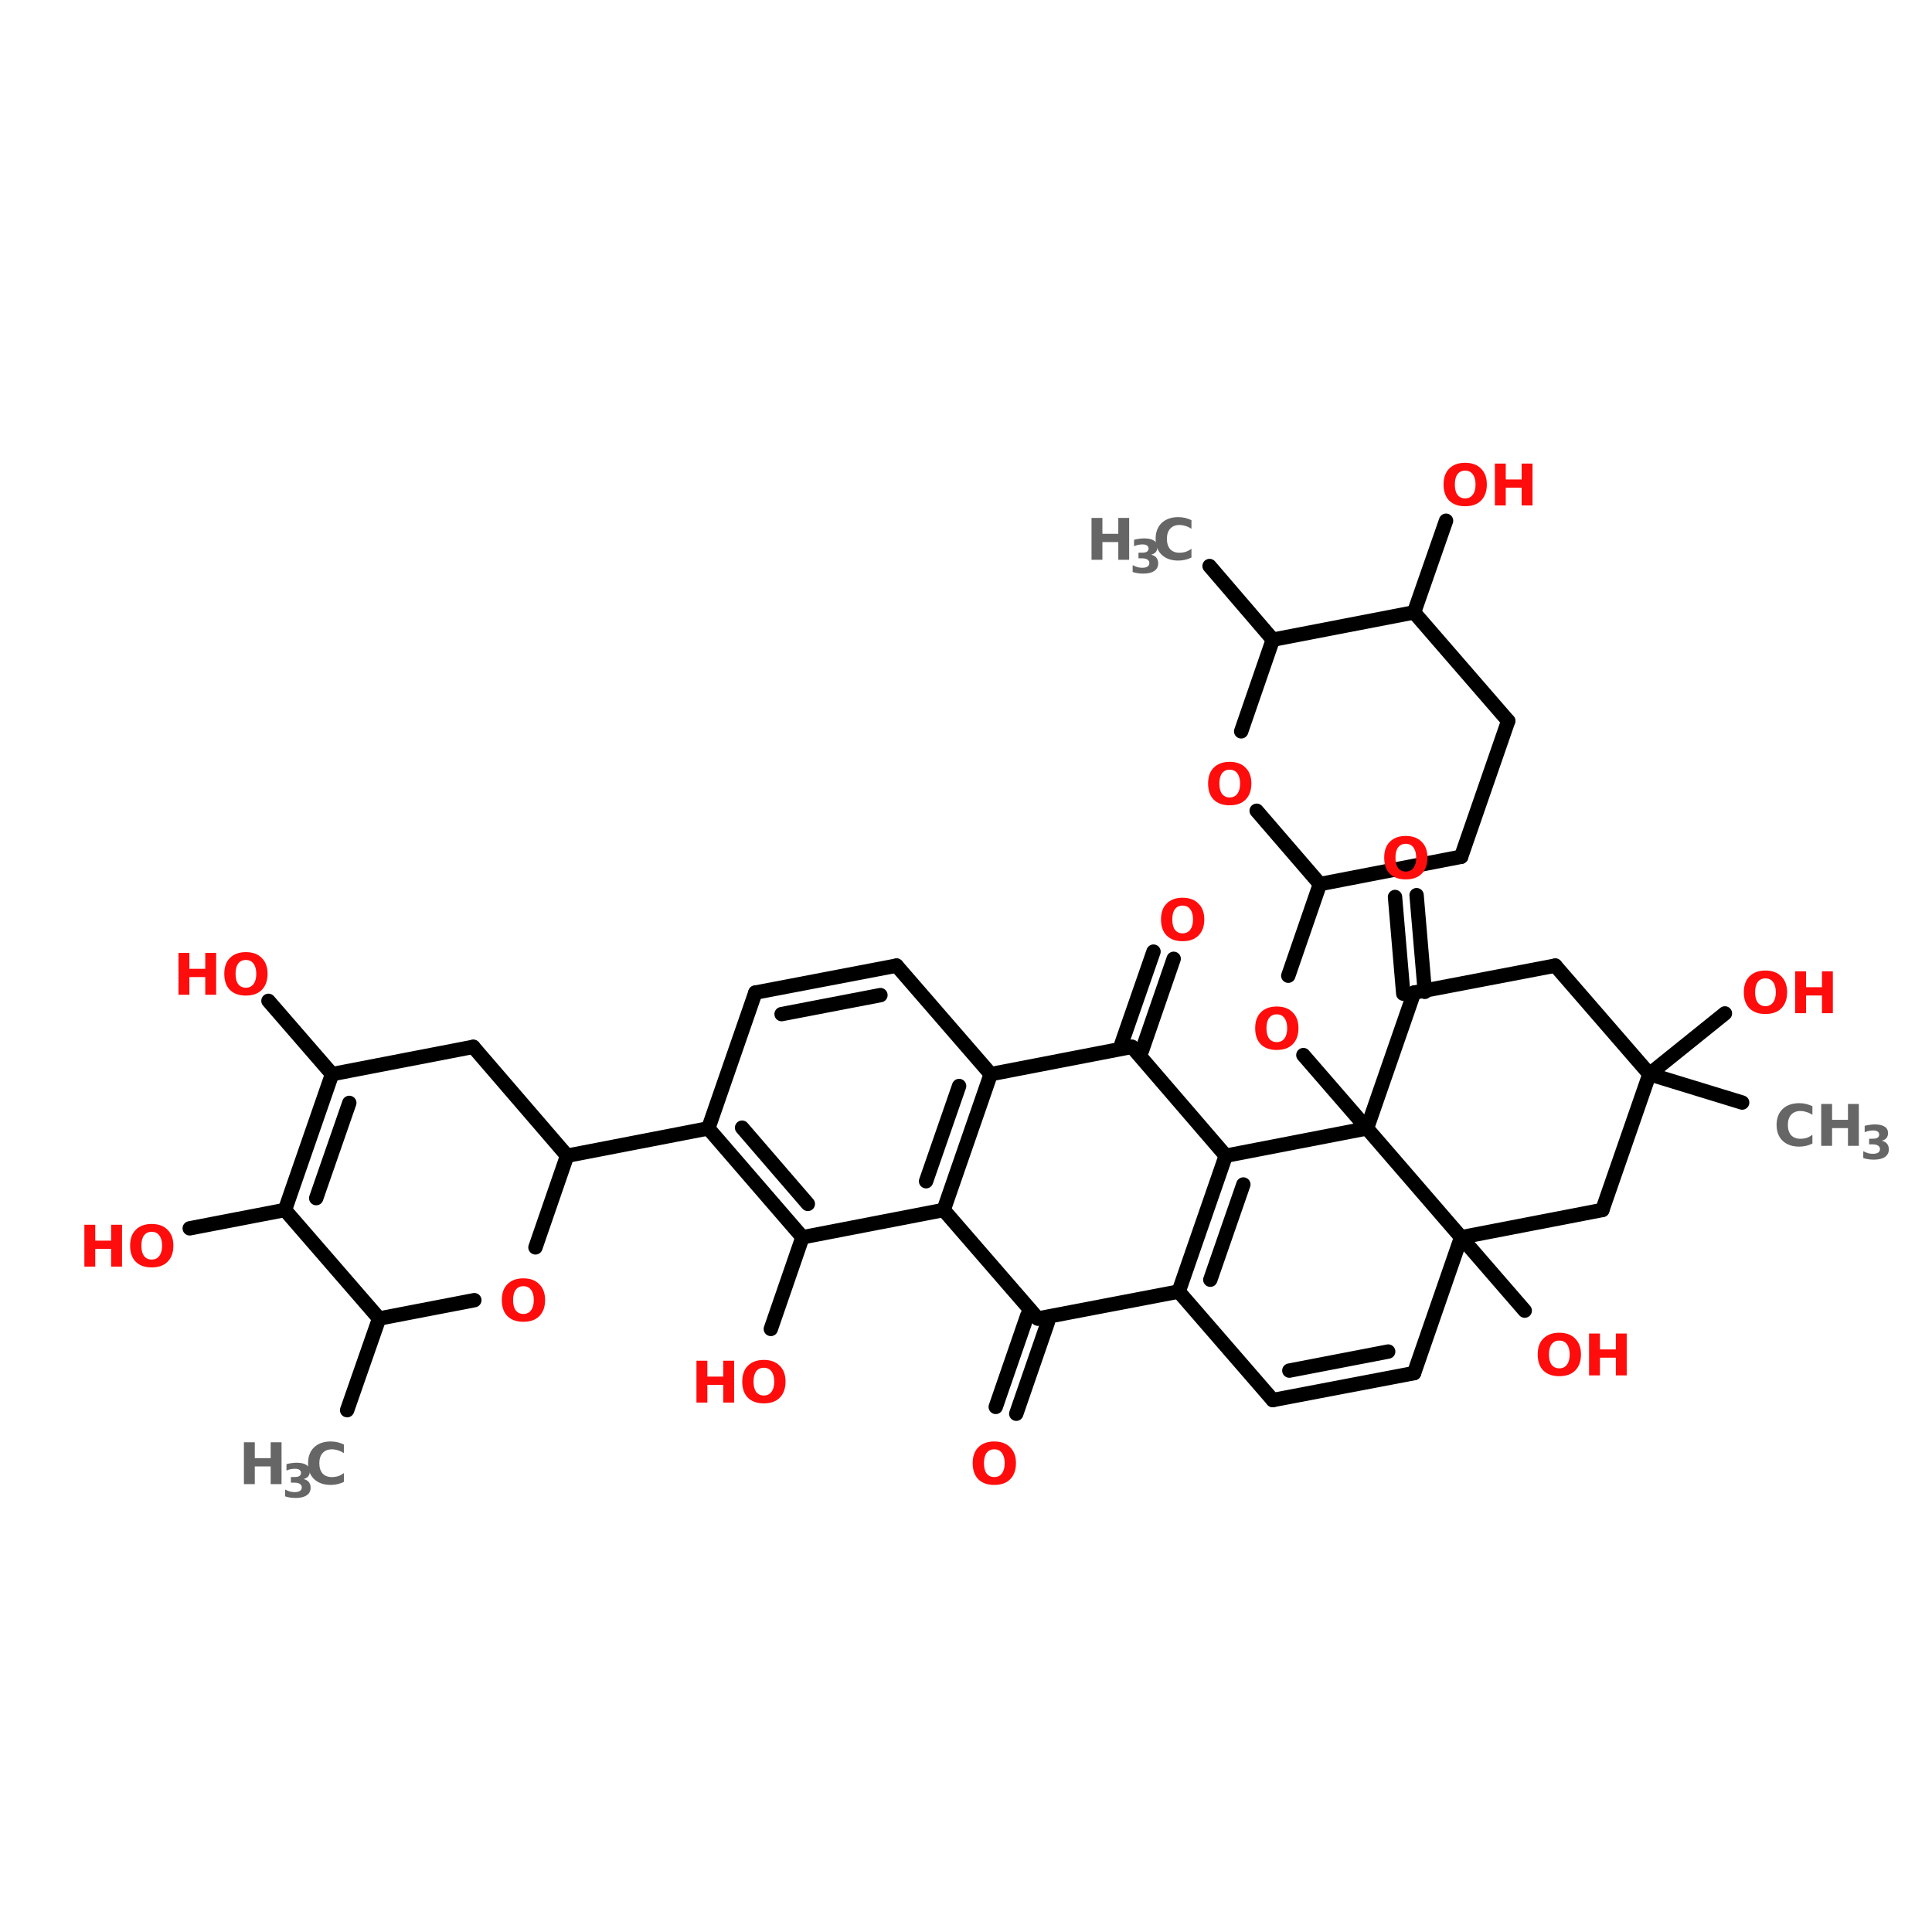 <?xml version="1.0" encoding="UTF-8"?>
<svg xmlns="http://www.w3.org/2000/svg" xmlns:xlink="http://www.w3.org/1999/xlink" width="150pt" height="150pt" viewBox="0 0 150 150" version="1.1">
<defs>
<g>
<symbol overflow="visible" id="glyph0-0">
<path style="stroke:none;" d="M 0.219 0.797 L 0.219 -3.156 L 2.453 -3.156 L 2.453 0.797 Z M 0.469 0.547 L 2.203 0.547 L 2.203 -2.906 L 0.469 -2.906 Z M 0.469 0.547 "/>
</symbol>
<symbol overflow="visible" id="glyph0-1">
<path style="stroke:none;" d="M 1.891 -2.703 C 1.641 -2.703 1.441 -2.609 1.297 -2.422 C 1.16 -2.234 1.094 -1.969 1.094 -1.625 C 1.094 -1.281 1.16 -1.016 1.297 -0.828 C 1.441 -0.641 1.641 -0.547 1.891 -0.547 C 2.148 -0.547 2.348 -0.641 2.484 -0.828 C 2.629 -1.016 2.703 -1.281 2.703 -1.625 C 2.703 -1.969 2.629 -2.234 2.484 -2.422 C 2.348 -2.609 2.148 -2.703 1.891 -2.703 Z M 1.891 -3.312 C 2.422 -3.312 2.832 -3.16 3.125 -2.859 C 3.426 -2.566 3.578 -2.156 3.578 -1.625 C 3.578 -1.094 3.426 -0.676 3.125 -0.375 C 2.832 -0.082 2.422 0.062 1.891 0.062 C 1.367 0.062 0.957 -0.082 0.656 -0.375 C 0.363 -0.676 0.219 -1.094 0.219 -1.625 C 0.219 -2.156 0.363 -2.566 0.656 -2.859 C 0.957 -3.16 1.367 -3.312 1.891 -3.312 Z M 1.891 -3.312 "/>
</symbol>
<symbol overflow="visible" id="glyph0-2">
<path style="stroke:none;" d="M 0.406 -3.25 L 1.25 -3.25 L 1.25 -2.016 L 2.484 -2.016 L 2.484 -3.25 L 3.328 -3.25 L 3.328 0 L 2.484 0 L 2.484 -1.375 L 1.25 -1.375 L 1.25 0 L 0.406 0 Z M 0.406 -3.25 "/>
</symbol>
<symbol overflow="visible" id="glyph0-3">
<path style="stroke:none;" d="M 3 -0.172 C 2.844 -0.098 2.68 -0.039 2.516 0 C 2.348 0.039 2.172 0.062 1.984 0.062 C 1.441 0.062 1.008 -0.086 0.688 -0.391 C 0.375 -0.691 0.219 -1.102 0.219 -1.625 C 0.219 -2.145 0.375 -2.555 0.688 -2.859 C 1.008 -3.16 1.441 -3.312 1.984 -3.312 C 2.172 -3.312 2.348 -3.289 2.516 -3.25 C 2.68 -3.207 2.844 -3.148 3 -3.078 L 3 -2.406 C 2.844 -2.508 2.688 -2.582 2.531 -2.625 C 2.383 -2.676 2.227 -2.703 2.062 -2.703 C 1.758 -2.703 1.52 -2.602 1.344 -2.406 C 1.176 -2.219 1.094 -1.957 1.094 -1.625 C 1.094 -1.289 1.176 -1.023 1.344 -0.828 C 1.52 -0.641 1.758 -0.547 2.062 -0.547 C 2.227 -0.547 2.383 -0.566 2.531 -0.609 C 2.688 -0.66 2.844 -0.742 3 -0.859 Z M 3 -0.172 "/>
</symbol>
<symbol overflow="visible" id="glyph1-0">
<path style="stroke:none;" d="M 0.188 0.641 L 0.188 -2.562 L 2 -2.562 L 2 0.641 Z M 0.391 0.438 L 1.797 0.438 L 1.797 -2.359 L 0.391 -2.359 Z M 0.391 0.438 "/>
</symbol>
<symbol overflow="visible" id="glyph1-1">
<path style="stroke:none;" d="M 1.688 -1.422 C 1.863 -1.379 2 -1.301 2.094 -1.188 C 2.188 -1.07 2.234 -0.926 2.234 -0.75 C 2.234 -0.488 2.129 -0.289 1.922 -0.156 C 1.723 -0.02 1.438 0.047 1.062 0.047 C 0.914 0.047 0.773 0.035 0.641 0.016 C 0.504 -0.004 0.375 -0.035 0.25 -0.078 L 0.25 -0.609 C 0.375 -0.547 0.5 -0.492 0.625 -0.453 C 0.75 -0.422 0.875 -0.406 1 -0.406 C 1.176 -0.406 1.312 -0.438 1.406 -0.5 C 1.5 -0.562 1.547 -0.656 1.547 -0.781 C 1.547 -0.895 1.492 -0.984 1.391 -1.047 C 1.297 -1.109 1.156 -1.141 0.969 -1.141 L 0.703 -1.141 L 0.703 -1.578 L 0.984 -1.578 C 1.148 -1.578 1.273 -1.602 1.359 -1.656 C 1.441 -1.707 1.484 -1.789 1.484 -1.906 C 1.484 -2.008 1.441 -2.086 1.359 -2.141 C 1.285 -2.191 1.172 -2.219 1.016 -2.219 C 0.91 -2.219 0.801 -2.207 0.688 -2.188 C 0.57 -2.164 0.461 -2.129 0.359 -2.078 L 0.359 -2.578 C 0.492 -2.617 0.625 -2.645 0.75 -2.656 C 0.883 -2.676 1.016 -2.688 1.141 -2.688 C 1.484 -2.688 1.738 -2.629 1.906 -2.516 C 2.082 -2.41 2.172 -2.242 2.172 -2.016 C 2.172 -1.859 2.129 -1.727 2.047 -1.625 C 1.961 -1.531 1.844 -1.461 1.688 -1.422 Z M 1.688 -1.422 "/>
</symbol>
</g>
</defs>
<g id="surface1">
<path style="fill-rule:nonzero;fill:rgb(0%,0%,0%);fill-opacity:1;stroke-width:4;stroke-linecap:round;stroke-linejoin:miter;stroke:rgb(0%,0%,0%);stroke-opacity:1;stroke-miterlimit:4;" d="M 336.595 64.903 L 354.194 85.398 " transform="matrix(0.279,0,0,0.279,0,25.839)"/>
<path style="fill-rule:nonzero;fill:rgb(0%,0%,0%);fill-opacity:1;stroke-width:4;stroke-linecap:round;stroke-linejoin:miter;stroke:rgb(0%,0%,0%);stroke-opacity:1;stroke-miterlimit:4;" d="M 367.303 153.402 L 358.503 178.906 " transform="matrix(0.279,0,0,0.279,0,25.839)"/>
<path style="fill-rule:nonzero;fill:rgb(0%,0%,0%);fill-opacity:1;stroke-width:4;stroke-linecap:round;stroke-linejoin:miter;stroke:rgb(0%,0%,0%);stroke-opacity:1;stroke-miterlimit:4;" d="M 362.7 200.996 L 380.397 221.393 " transform="matrix(0.279,0,0,0.279,0,25.839)"/>
<path style="fill-rule:nonzero;fill:rgb(0%,0%,0%);fill-opacity:1;stroke-width:4;stroke-linecap:round;stroke-linejoin:miter;stroke:rgb(0%,0%,0%);stroke-opacity:1;stroke-miterlimit:4;" d="M 390.498 183.9 L 388.203 156.998 " transform="matrix(0.279,0,0,0.279,0,25.839)"/>
<path style="fill-rule:nonzero;fill:rgb(0%,0%,0%);fill-opacity:1;stroke-width:4;stroke-linecap:round;stroke-linejoin:miter;stroke:rgb(0%,0%,0%);stroke-opacity:1;stroke-miterlimit:4;" d="M 396.499 183.397 L 394.205 156.494 " transform="matrix(0.279,0,0,0.279,0,25.839)"/>
<path style="fill-rule:nonzero;fill:rgb(0%,0%,0%);fill-opacity:1;stroke-width:4;stroke-linecap:round;stroke-linejoin:miter;stroke:rgb(0%,0%,0%);stroke-opacity:1;stroke-miterlimit:4;" d="M 312.099 197.806 L 320.996 172.205 " transform="matrix(0.279,0,0,0.279,0,25.839)"/>
<path style="fill-rule:nonzero;fill:rgb(0%,0%,0%);fill-opacity:1;stroke-width:4;stroke-linecap:round;stroke-linejoin:miter;stroke:rgb(0%,0%,0%);stroke-opacity:1;stroke-miterlimit:4;" d="M 317.807 199.695 L 326.606 174.205 " transform="matrix(0.279,0,0,0.279,0,25.839)"/>
<path style="fill-rule:nonzero;fill:rgb(0%,0%,0%);fill-opacity:1;stroke-width:4;stroke-linecap:round;stroke-linejoin:miter;stroke:rgb(0%,0%,0%);stroke-opacity:1;stroke-miterlimit:4;" d="M 291.604 275.296 L 282.804 300.799 " transform="matrix(0.279,0,0,0.279,0,25.839)"/>
<path style="fill-rule:nonzero;fill:rgb(0%,0%,0%);fill-opacity:1;stroke-width:4;stroke-linecap:round;stroke-linejoin:miter;stroke:rgb(0%,0%,0%);stroke-opacity:1;stroke-miterlimit:4;" d="M 285.896 273.393 L 277.096 298.897 " transform="matrix(0.279,0,0,0.279,0,25.839)"/>
<path style="fill-rule:nonzero;fill:rgb(0%,0%,0%);fill-opacity:1;stroke-width:4;stroke-linecap:round;stroke-linejoin:miter;stroke:rgb(0%,0%,0%);stroke-opacity:1;stroke-miterlimit:4;" d="M 197.103 221.393 L 157.805 229.003 " transform="matrix(0.279,0,0,0.279,0,25.839)"/>
<path style="fill-rule:nonzero;fill:rgb(0%,0%,0%);fill-opacity:1;stroke-width:4;stroke-linecap:round;stroke-linejoin:miter;stroke:rgb(0%,0%,0%);stroke-opacity:1;stroke-miterlimit:4;" d="M 105.497 274.303 L 96.6 299.806 " transform="matrix(0.279,0,0,0.279,0,25.839)"/>
<path style="fill-rule:nonzero;fill:rgb(0%,0%,0%);fill-opacity:1;stroke-width:4;stroke-linecap:round;stroke-linejoin:miter;stroke:rgb(0%,0%,0%);stroke-opacity:1;stroke-miterlimit:4;" d="M 79.294 244.098 L 52.798 249.205 " transform="matrix(0.279,0,0,0.279,0,25.839)"/>
<path style="fill-rule:nonzero;fill:rgb(0%,0%,0%);fill-opacity:1;stroke-width:4;stroke-linecap:round;stroke-linejoin:miter;stroke:rgb(0%,0%,0%);stroke-opacity:1;stroke-miterlimit:4;" d="M 92.403 206.298 L 74.706 185.901 " transform="matrix(0.279,0,0,0.279,0,25.839)"/>
<path style="fill-rule:nonzero;fill:rgb(0%,0%,0%);fill-opacity:1;stroke-width:4;stroke-linecap:round;stroke-linejoin:miter;stroke:rgb(0%,0%,0%);stroke-opacity:1;stroke-miterlimit:4;" d="M 223.305 251.695 L 214.506 277.198 " transform="matrix(0.279,0,0,0.279,0,25.839)"/>
<path style="fill-rule:nonzero;fill:rgb(0%,0%,0%);fill-opacity:1;stroke-width:4;stroke-linecap:round;stroke-linejoin:miter;stroke:rgb(0%,0%,0%);stroke-opacity:1;stroke-miterlimit:4;" d="M 406.6 251.695 L 424.297 272.106 " transform="matrix(0.279,0,0,0.279,0,25.839)"/>
<path style="fill-rule:nonzero;fill:rgb(0%,0%,0%);fill-opacity:1;stroke-width:4;stroke-linecap:round;stroke-linejoin:miter;stroke:rgb(0%,0%,0%);stroke-opacity:1;stroke-miterlimit:4;" d="M 459.006 206.298 L 484.803 214.202 " transform="matrix(0.279,0,0,0.279,0,25.839)"/>
<path style="fill-rule:nonzero;fill:rgb(0%,0%,0%);fill-opacity:1;stroke-width:4;stroke-linecap:round;stroke-linejoin:miter;stroke:rgb(0%,0%,0%);stroke-opacity:1;stroke-miterlimit:4;" d="M 459.006 206.298 L 480.005 189.398 " transform="matrix(0.279,0,0,0.279,0,25.839)"/>
<path style="fill-rule:nonzero;fill:rgb(0%,0%,0%);fill-opacity:1;stroke-width:4;stroke-linecap:round;stroke-linejoin:miter;stroke:rgb(0%,0%,0%);stroke-opacity:1;stroke-miterlimit:4;" d="M 393.506 77.802 L 402.403 52.298 " transform="matrix(0.279,0,0,0.279,0,25.839)"/>
<path style="fill-rule:nonzero;fill:rgb(0%,0%,0%);fill-opacity:1;stroke-width:4;stroke-linecap:round;stroke-linejoin:miter;stroke:rgb(0%,0%,0%);stroke-opacity:1;stroke-miterlimit:4;" d="M 210.197 183.607 L 249.494 176.094 " transform="matrix(0.279,0,0,0.279,0,25.839)"/>
<path style="fill-rule:nonzero;fill:rgb(0%,0%,0%);fill-opacity:1;stroke-width:4;stroke-linecap:round;stroke-linejoin:miter;stroke:rgb(0%,0%,0%);stroke-opacity:1;stroke-miterlimit:4;" d="M 217.5 189.594 L 245.004 184.306 " transform="matrix(0.279,0,0,0.279,0,25.839)"/>
<path style="fill-rule:nonzero;fill:rgb(0%,0%,0%);fill-opacity:1;stroke-width:4;stroke-linecap:round;stroke-linejoin:miter;stroke:rgb(0%,0%,0%);stroke-opacity:1;stroke-miterlimit:4;" d="M 249.494 176.094 L 275.697 206.298 " transform="matrix(0.279,0,0,0.279,0,25.839)"/>
<path style="fill-rule:nonzero;fill:rgb(0%,0%,0%);fill-opacity:1;stroke-width:4;stroke-linecap:round;stroke-linejoin:miter;stroke:rgb(0%,0%,0%);stroke-opacity:1;stroke-miterlimit:4;" d="M 275.697 206.298 L 262.603 244.098 " transform="matrix(0.279,0,0,0.279,0,25.839)"/>
<path style="fill-rule:nonzero;fill:rgb(0%,0%,0%);fill-opacity:1;stroke-width:4;stroke-linecap:round;stroke-linejoin:miter;stroke:rgb(0%,0%,0%);stroke-opacity:1;stroke-miterlimit:4;" d="M 266.898 209.6 L 257.706 236.096 " transform="matrix(0.279,0,0,0.279,0,25.839)"/>
<path style="fill-rule:nonzero;fill:rgb(0%,0%,0%);fill-opacity:1;stroke-width:4;stroke-linecap:round;stroke-linejoin:miter;stroke:rgb(0%,0%,0%);stroke-opacity:1;stroke-miterlimit:4;" d="M 262.603 244.098 L 223.305 251.695 " transform="matrix(0.279,0,0,0.279,0,25.839)"/>
<path style="fill-rule:nonzero;fill:rgb(0%,0%,0%);fill-opacity:1;stroke-width:4;stroke-linecap:round;stroke-linejoin:miter;stroke:rgb(0%,0%,0%);stroke-opacity:1;stroke-miterlimit:4;" d="M 223.305 251.695 L 197.103 221.393 " transform="matrix(0.279,0,0,0.279,0,25.839)"/>
<path style="fill-rule:nonzero;fill:rgb(0%,0%,0%);fill-opacity:1;stroke-width:4;stroke-linecap:round;stroke-linejoin:miter;stroke:rgb(0%,0%,0%);stroke-opacity:1;stroke-miterlimit:4;" d="M 224.802 242.406 L 206.504 221.197 " transform="matrix(0.279,0,0,0.279,0,25.839)"/>
<path style="fill-rule:nonzero;fill:rgb(0%,0%,0%);fill-opacity:1;stroke-width:4;stroke-linecap:round;stroke-linejoin:miter;stroke:rgb(0%,0%,0%);stroke-opacity:1;stroke-miterlimit:4;" d="M 197.103 221.393 L 210.197 183.607 " transform="matrix(0.279,0,0,0.279,0,25.839)"/>
<path style="fill-rule:nonzero;fill:rgb(0%,0%,0%);fill-opacity:1;stroke-width:4;stroke-linecap:round;stroke-linejoin:miter;stroke:rgb(0%,0%,0%);stroke-opacity:1;stroke-miterlimit:4;" d="M 393.506 77.802 L 354.194 85.398 " transform="matrix(0.279,0,0,0.279,0,25.839)"/>
<path style="fill-rule:nonzero;fill:rgb(0%,0%,0%);fill-opacity:1;stroke-width:4;stroke-linecap:round;stroke-linejoin:miter;stroke:rgb(0%,0%,0%);stroke-opacity:1;stroke-miterlimit:4;" d="M 354.194 85.398 L 345.395 110.901 " transform="matrix(0.279,0,0,0.279,0,25.839)"/>
<path style="fill-rule:nonzero;fill:rgb(0%,0%,0%);fill-opacity:1;stroke-width:4;stroke-linecap:round;stroke-linejoin:miter;stroke:rgb(0%,0%,0%);stroke-opacity:1;stroke-miterlimit:4;" d="M 349.703 133.005 L 367.303 153.402 " transform="matrix(0.279,0,0,0.279,0,25.839)"/>
<path style="fill-rule:nonzero;fill:rgb(0%,0%,0%);fill-opacity:1;stroke-width:4;stroke-linecap:round;stroke-linejoin:miter;stroke:rgb(0%,0%,0%);stroke-opacity:1;stroke-miterlimit:4;" d="M 367.303 153.402 L 406.6 145.806 " transform="matrix(0.279,0,0,0.279,0,25.839)"/>
<path style="fill-rule:nonzero;fill:rgb(0%,0%,0%);fill-opacity:1;stroke-width:4;stroke-linecap:round;stroke-linejoin:miter;stroke:rgb(0%,0%,0%);stroke-opacity:1;stroke-miterlimit:4;" d="M 406.6 145.806 L 419.695 108.006 " transform="matrix(0.279,0,0,0.279,0,25.839)"/>
<path style="fill-rule:nonzero;fill:rgb(0%,0%,0%);fill-opacity:1;stroke-width:4;stroke-linecap:round;stroke-linejoin:miter;stroke:rgb(0%,0%,0%);stroke-opacity:1;stroke-miterlimit:4;" d="M 419.695 108.006 L 393.506 77.802 " transform="matrix(0.279,0,0,0.279,0,25.839)"/>
<path style="fill-rule:nonzero;fill:rgb(0%,0%,0%);fill-opacity:1;stroke-width:4;stroke-linecap:round;stroke-linejoin:miter;stroke:rgb(0%,0%,0%);stroke-opacity:1;stroke-miterlimit:4;" d="M 393.506 183.607 L 380.397 221.393 " transform="matrix(0.279,0,0,0.279,0,25.839)"/>
<path style="fill-rule:nonzero;fill:rgb(0%,0%,0%);fill-opacity:1;stroke-width:4;stroke-linecap:round;stroke-linejoin:miter;stroke:rgb(0%,0%,0%);stroke-opacity:1;stroke-miterlimit:4;" d="M 380.397 221.393 L 406.6 251.695 " transform="matrix(0.279,0,0,0.279,0,25.839)"/>
<path style="fill-rule:nonzero;fill:rgb(0%,0%,0%);fill-opacity:1;stroke-width:4;stroke-linecap:round;stroke-linejoin:miter;stroke:rgb(0%,0%,0%);stroke-opacity:1;stroke-miterlimit:4;" d="M 406.6 251.695 L 445.897 244.098 " transform="matrix(0.279,0,0,0.279,0,25.839)"/>
<path style="fill-rule:nonzero;fill:rgb(0%,0%,0%);fill-opacity:1;stroke-width:4;stroke-linecap:round;stroke-linejoin:miter;stroke:rgb(0%,0%,0%);stroke-opacity:1;stroke-miterlimit:4;" d="M 445.897 244.098 L 459.006 206.298 " transform="matrix(0.279,0,0,0.279,0,25.839)"/>
<path style="fill-rule:nonzero;fill:rgb(0%,0%,0%);fill-opacity:1;stroke-width:4;stroke-linecap:round;stroke-linejoin:miter;stroke:rgb(0%,0%,0%);stroke-opacity:1;stroke-miterlimit:4;" d="M 459.006 206.298 L 432.803 176.094 " transform="matrix(0.279,0,0,0.279,0,25.839)"/>
<path style="fill-rule:nonzero;fill:rgb(0%,0%,0%);fill-opacity:1;stroke-width:4;stroke-linecap:round;stroke-linejoin:miter;stroke:rgb(0%,0%,0%);stroke-opacity:1;stroke-miterlimit:4;" d="M 432.803 176.094 L 393.506 183.607 " transform="matrix(0.279,0,0,0.279,0,25.839)"/>
<path style="fill-rule:nonzero;fill:rgb(0%,0%,0%);fill-opacity:1;stroke-width:4;stroke-linecap:round;stroke-linejoin:miter;stroke:rgb(0%,0%,0%);stroke-opacity:1;stroke-miterlimit:4;" d="M 393.506 289.495 L 354.194 296.994 " transform="matrix(0.279,0,0,0.279,0,25.839)"/>
<path style="fill-rule:nonzero;fill:rgb(0%,0%,0%);fill-opacity:1;stroke-width:4;stroke-linecap:round;stroke-linejoin:miter;stroke:rgb(0%,0%,0%);stroke-opacity:1;stroke-miterlimit:4;" d="M 386.301 283.494 L 358.797 288.796 " transform="matrix(0.279,0,0,0.279,0,25.839)"/>
<path style="fill-rule:nonzero;fill:rgb(0%,0%,0%);fill-opacity:1;stroke-width:4;stroke-linecap:round;stroke-linejoin:miter;stroke:rgb(0%,0%,0%);stroke-opacity:1;stroke-miterlimit:4;" d="M 354.194 296.994 L 328.005 266.804 " transform="matrix(0.279,0,0,0.279,0,25.839)"/>
<path style="fill-rule:nonzero;fill:rgb(0%,0%,0%);fill-opacity:1;stroke-width:4;stroke-linecap:round;stroke-linejoin:miter;stroke:rgb(0%,0%,0%);stroke-opacity:1;stroke-miterlimit:4;" d="M 328.005 266.804 L 341.1 229.003 " transform="matrix(0.279,0,0,0.279,0,25.839)"/>
<path style="fill-rule:nonzero;fill:rgb(0%,0%,0%);fill-opacity:1;stroke-width:4;stroke-linecap:round;stroke-linejoin:miter;stroke:rgb(0%,0%,0%);stroke-opacity:1;stroke-miterlimit:4;" d="M 336.805 263.502 L 345.996 237.006 " transform="matrix(0.279,0,0,0.279,0,25.839)"/>
<path style="fill-rule:nonzero;fill:rgb(0%,0%,0%);fill-opacity:1;stroke-width:4;stroke-linecap:round;stroke-linejoin:miter;stroke:rgb(0%,0%,0%);stroke-opacity:1;stroke-miterlimit:4;" d="M 341.1 229.003 L 380.397 221.393 " transform="matrix(0.279,0,0,0.279,0,25.839)"/>
<path style="fill-rule:nonzero;fill:rgb(0%,0%,0%);fill-opacity:1;stroke-width:4;stroke-linecap:round;stroke-linejoin:miter;stroke:rgb(0%,0%,0%);stroke-opacity:1;stroke-miterlimit:4;" d="M 406.6 251.695 L 393.506 289.495 " transform="matrix(0.279,0,0,0.279,0,25.839)"/>
<path style="fill-rule:nonzero;fill:rgb(0%,0%,0%);fill-opacity:1;stroke-width:4;stroke-linecap:round;stroke-linejoin:miter;stroke:rgb(0%,0%,0%);stroke-opacity:1;stroke-miterlimit:4;" d="M 275.697 206.298 L 314.995 198.702 " transform="matrix(0.279,0,0,0.279,0,25.839)"/>
<path style="fill-rule:nonzero;fill:rgb(0%,0%,0%);fill-opacity:1;stroke-width:4;stroke-linecap:round;stroke-linejoin:miter;stroke:rgb(0%,0%,0%);stroke-opacity:1;stroke-miterlimit:4;" d="M 314.995 198.702 L 341.1 229.003 " transform="matrix(0.279,0,0,0.279,0,25.839)"/>
<path style="fill-rule:nonzero;fill:rgb(0%,0%,0%);fill-opacity:1;stroke-width:4;stroke-linecap:round;stroke-linejoin:miter;stroke:rgb(0%,0%,0%);stroke-opacity:1;stroke-miterlimit:4;" d="M 328.005 266.804 L 288.806 274.303 " transform="matrix(0.279,0,0,0.279,0,25.839)"/>
<path style="fill-rule:nonzero;fill:rgb(0%,0%,0%);fill-opacity:1;stroke-width:4;stroke-linecap:round;stroke-linejoin:miter;stroke:rgb(0%,0%,0%);stroke-opacity:1;stroke-miterlimit:4;" d="M 288.806 274.303 L 262.603 244.098 " transform="matrix(0.279,0,0,0.279,0,25.839)"/>
<path style="fill-rule:nonzero;fill:rgb(0%,0%,0%);fill-opacity:1;stroke-width:4;stroke-linecap:round;stroke-linejoin:miter;stroke:rgb(0%,0%,0%);stroke-opacity:1;stroke-miterlimit:4;" d="M 131.7 198.702 L 157.805 229.003 " transform="matrix(0.279,0,0,0.279,0,25.839)"/>
<path style="fill-rule:nonzero;fill:rgb(0%,0%,0%);fill-opacity:1;stroke-width:4;stroke-linecap:round;stroke-linejoin:miter;stroke:rgb(0%,0%,0%);stroke-opacity:1;stroke-miterlimit:4;" d="M 157.805 229.003 L 149.006 254.507 " transform="matrix(0.279,0,0,0.279,0,25.839)"/>
<path style="fill-rule:nonzero;fill:rgb(0%,0%,0%);fill-opacity:1;stroke-width:4;stroke-linecap:round;stroke-linejoin:miter;stroke:rgb(0%,0%,0%);stroke-opacity:1;stroke-miterlimit:4;" d="M 131.994 269.196 L 105.497 274.303 " transform="matrix(0.279,0,0,0.279,0,25.839)"/>
<path style="fill-rule:nonzero;fill:rgb(0%,0%,0%);fill-opacity:1;stroke-width:4;stroke-linecap:round;stroke-linejoin:miter;stroke:rgb(0%,0%,0%);stroke-opacity:1;stroke-miterlimit:4;" d="M 105.497 274.303 L 79.294 244.098 " transform="matrix(0.279,0,0,0.279,0,25.839)"/>
<path style="fill-rule:nonzero;fill:rgb(0%,0%,0%);fill-opacity:1;stroke-width:4;stroke-linecap:round;stroke-linejoin:miter;stroke:rgb(0%,0%,0%);stroke-opacity:1;stroke-miterlimit:4;" d="M 79.294 244.098 L 92.403 206.298 " transform="matrix(0.279,0,0,0.279,0,25.839)"/>
<path style="fill-rule:nonzero;fill:rgb(0%,0%,0%);fill-opacity:1;stroke-width:4;stroke-linecap:round;stroke-linejoin:miter;stroke:rgb(0%,0%,0%);stroke-opacity:1;stroke-miterlimit:4;" d="M 87.996 240.797 L 97.201 214.3 " transform="matrix(0.279,0,0,0.279,0,25.839)"/>
<path style="fill-rule:nonzero;fill:rgb(0%,0%,0%);fill-opacity:1;stroke-width:4;stroke-linecap:round;stroke-linejoin:miter;stroke:rgb(0%,0%,0%);stroke-opacity:1;stroke-miterlimit:4;" d="M 92.403 206.298 L 131.7 198.702 " transform="matrix(0.279,0,0,0.279,0,25.839)"/>
<g style="fill:rgb(100%,4.706%,4.706%);fill-opacity:1;">
  <use xlink:href="#glyph0-1" x="75.301" y="115.227"/>
</g>
<g style="fill:rgb(100%,4.706%,4.706%);fill-opacity:1;">
  <use xlink:href="#glyph0-1" x="38.742" y="102.562"/>
</g>
<g style="fill:rgb(40%,40%,40%);fill-opacity:1;">
  <use xlink:href="#glyph0-2" x="18.531" y="115.227"/>
</g>
<g style="fill:rgb(40%,40%,40%);fill-opacity:1;">
  <use xlink:href="#glyph1-1" x="21.883" y="116.254"/>
</g>
<g style="fill:rgb(40%,40%,40%);fill-opacity:1;">
  <use xlink:href="#glyph0-3" x="23.699" y="115.227"/>
</g>
<g style="fill:rgb(100%,4.706%,4.706%);fill-opacity:1;">
  <use xlink:href="#glyph0-2" x="6.145" y="98.34"/>
</g>
<g style="fill:rgb(100%,4.706%,4.706%);fill-opacity:1;">
  <use xlink:href="#glyph0-1" x="9.883" y="98.34"/>
</g>
<g style="fill:rgb(100%,4.706%,4.706%);fill-opacity:1;">
  <use xlink:href="#glyph0-2" x="13.453" y="77.234"/>
</g>
<g style="fill:rgb(100%,4.706%,4.706%);fill-opacity:1;">
  <use xlink:href="#glyph0-1" x="17.195" y="77.234"/>
</g>
<g style="fill:rgb(100%,4.706%,4.706%);fill-opacity:1;">
  <use xlink:href="#glyph0-2" x="53.668" y="108.895"/>
</g>
<g style="fill:rgb(100%,4.706%,4.706%);fill-opacity:1;">
  <use xlink:href="#glyph0-1" x="57.41" y="108.895"/>
</g>
<g style="fill:rgb(100%,4.706%,4.706%);fill-opacity:1;">
  <use xlink:href="#glyph0-1" x="119.168" y="106.785"/>
</g>
<g style="fill:rgb(100%,4.706%,4.706%);fill-opacity:1;">
  <use xlink:href="#glyph0-2" x="122.969" y="106.785"/>
</g>
<g style="fill:rgb(40%,40%,40%);fill-opacity:1;">
  <use xlink:href="#glyph0-3" x="137.715" y="88.961"/>
</g>
<g style="fill:rgb(40%,40%,40%);fill-opacity:1;">
  <use xlink:href="#glyph0-2" x="140.992" y="88.961"/>
</g>
<g style="fill:rgb(40%,40%,40%);fill-opacity:1;">
  <use xlink:href="#glyph1-1" x="144.414" y="89.988"/>
</g>
<g style="fill:rgb(100%,4.706%,4.706%);fill-opacity:1;">
  <use xlink:href="#glyph0-1" x="135.172" y="78.664"/>
</g>
<g style="fill:rgb(100%,4.706%,4.706%);fill-opacity:1;">
  <use xlink:href="#glyph0-2" x="138.973" y="78.664"/>
</g>
<g style="fill:rgb(100%,4.706%,4.706%);fill-opacity:1;">
  <use xlink:href="#glyph0-1" x="111.859" y="39.242"/>
</g>
<g style="fill:rgb(100%,4.706%,4.706%);fill-opacity:1;">
  <use xlink:href="#glyph0-2" x="115.656" y="39.242"/>
</g>
<g style="fill:rgb(100%,4.706%,4.706%);fill-opacity:1;">
  <use xlink:href="#glyph0-1" x="93.578" y="62.461"/>
</g>
<g style="fill:rgb(100%,4.706%,4.706%);fill-opacity:1;">
  <use xlink:href="#glyph0-1" x="97.234" y="81.457"/>
</g>
<g style="fill:rgb(100%,4.706%,4.706%);fill-opacity:1;">
  <use xlink:href="#glyph0-1" x="107.25" y="68.215"/>
</g>
<g style="fill:rgb(40%,40%,40%);fill-opacity:1;">
  <use xlink:href="#glyph0-2" x="84.34" y="43.461"/>
</g>
<g style="fill:rgb(40%,40%,40%);fill-opacity:1;">
  <use xlink:href="#glyph1-1" x="87.688" y="44.488"/>
</g>
<g style="fill:rgb(40%,40%,40%);fill-opacity:1;">
  <use xlink:href="#glyph0-3" x="89.504" y="43.461"/>
</g>
<g style="fill:rgb(100%,4.706%,4.706%);fill-opacity:1;">
  <use xlink:href="#glyph0-1" x="89.922" y="73.012"/>
</g>
</g>
</svg>
